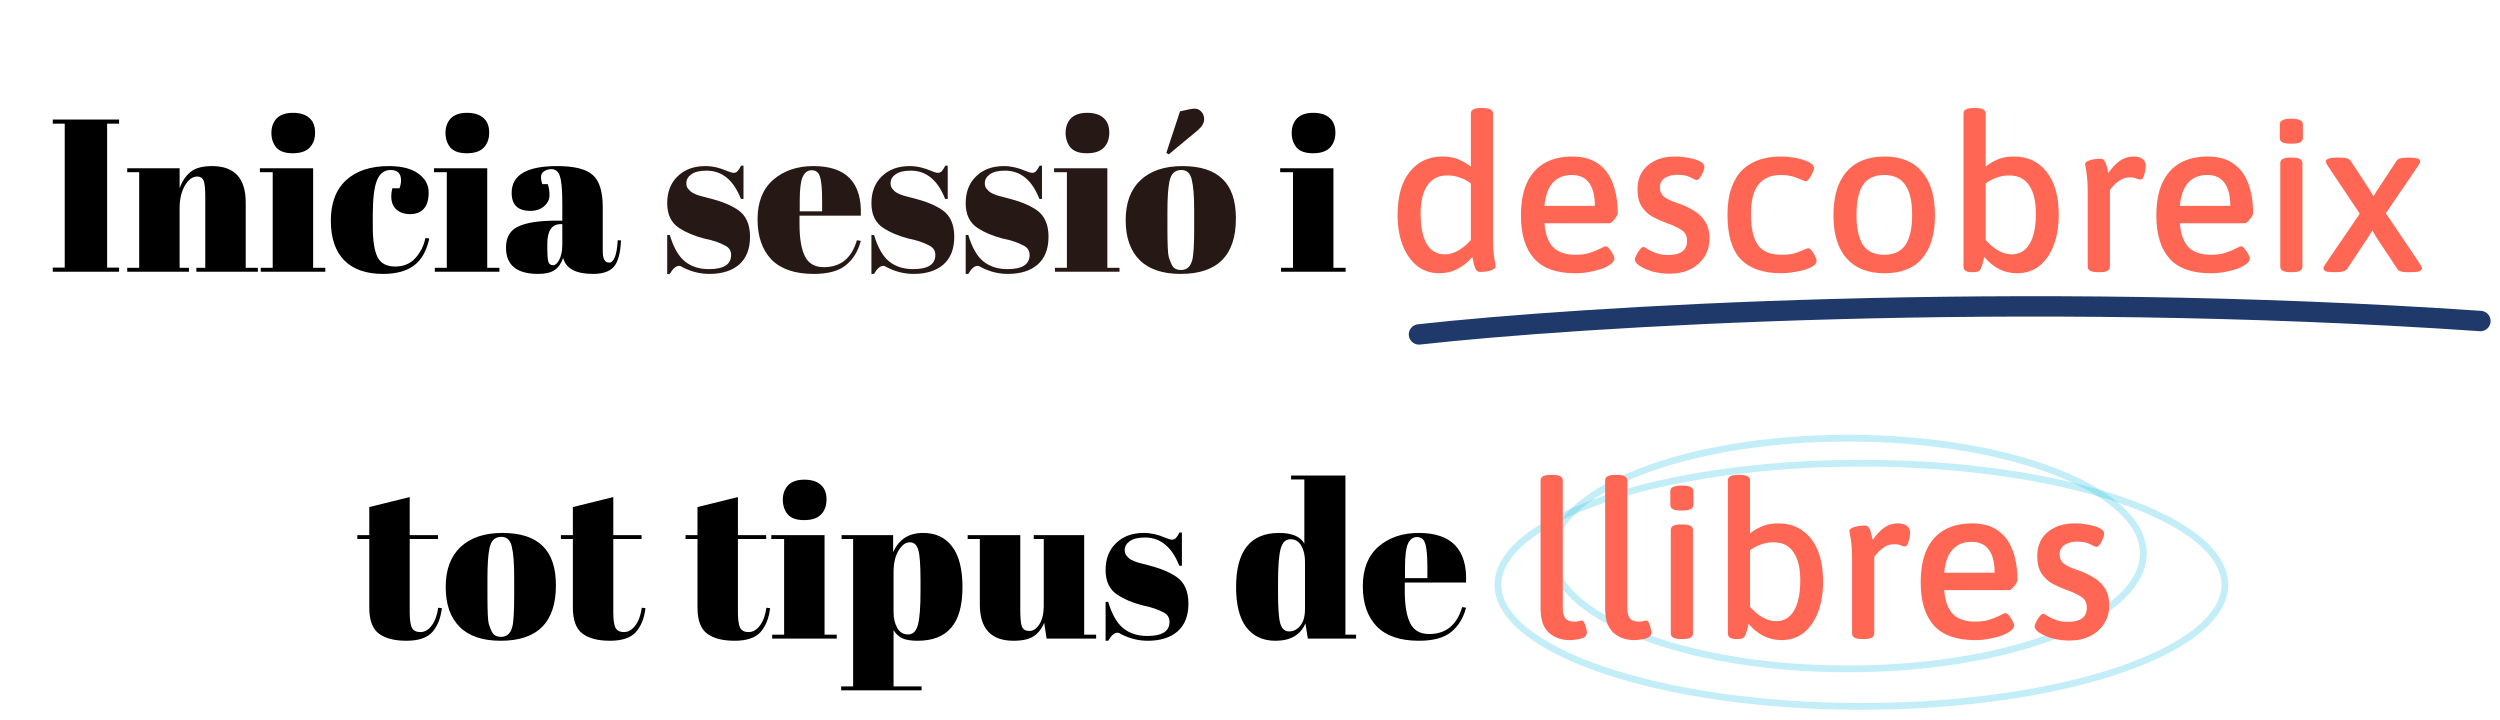 <svg width="184" height="53" viewBox="0 0 184 53" fill="none" xmlns="http://www.w3.org/2000/svg">
<path opacity="0.3" d="M163.75 43.04C163.75 44.203 163.059 45.349 161.721 46.426C160.386 47.502 158.439 48.481 156.011 49.309C151.157 50.963 144.436 51.99 137 51.99C129.564 51.99 122.843 50.963 117.989 49.309C115.561 48.481 113.614 47.502 112.279 46.426C110.941 45.349 110.25 44.203 110.25 43.04C110.25 41.877 110.941 40.731 112.279 39.654C113.614 38.578 115.561 37.599 117.989 36.771C122.843 35.117 129.564 34.09 137 34.09C144.436 34.09 151.157 35.117 156.011 36.771C158.439 37.599 160.386 38.578 161.721 39.654C163.059 40.731 163.75 41.877 163.75 43.04Z" stroke="#3AC4E5" stroke-width="0.5"/>
<path opacity="0.3" d="M157.75 40.74C157.75 41.855 157.182 42.943 156.1 43.96C155.017 44.977 153.437 45.904 151.464 46.688C147.519 48.255 142.052 49.23 136 49.23C129.948 49.23 124.481 48.255 120.536 46.688C118.563 45.904 116.983 44.977 115.9 43.96C114.818 42.943 114.25 41.855 114.25 40.74C114.25 39.625 114.818 38.537 115.9 37.52C116.983 36.503 118.563 35.576 120.536 34.792C124.481 33.225 129.948 32.25 136 32.25C142.052 32.25 147.519 33.225 151.464 34.792C153.437 35.576 155.017 36.503 156.1 37.52C157.182 38.537 157.75 39.625 157.75 40.74Z" stroke="#3AC4E5" stroke-width="0.5"/>
<path d="M3.884 8.8H8.764V9.104H7.884V19.696H8.764V20H3.884V19.696H4.764V9.104H3.884V8.8ZM9.364 12.384H13.22V13.856C13.39 13.365 13.652 12.971 14.004 12.672C14.356 12.373 14.889 12.224 15.604 12.224C17.257 12.224 18.084 13.115 18.084 14.896V19.712H18.98V20H14.452V19.712H15.108V14.512C15.108 13.872 15.065 13.461 14.98 13.28C14.895 13.088 14.74 12.992 14.516 12.992C14.175 12.992 13.87 13.216 13.604 13.664C13.348 14.112 13.22 14.656 13.22 15.296V19.712H13.908V20H9.364V19.712H10.244V12.672H9.364V12.384ZM21.543 11.28C20.978 11.28 20.573 11.136 20.327 10.848C20.093 10.56 19.975 10.203 19.975 9.776C19.975 9.349 20.103 8.997 20.359 8.72C20.626 8.443 21.026 8.304 21.559 8.304C22.093 8.304 22.498 8.432 22.775 8.688C23.053 8.933 23.191 9.291 23.191 9.76C23.191 10.219 23.058 10.587 22.791 10.864C22.525 11.141 22.109 11.28 21.543 11.28ZM19.127 12.384H23.047V19.712H23.943V20H19.191V19.712H20.071V12.672H19.127V12.384ZM28.749 12.512C28.28 12.512 27.944 12.768 27.741 13.28C27.539 13.792 27.437 14.64 27.437 15.824V16.656C27.437 17.712 27.555 18.469 27.789 18.928C28.024 19.387 28.456 19.616 29.085 19.616C29.715 19.616 30.216 19.403 30.589 18.976C30.963 18.549 31.203 18.064 31.309 17.52L31.597 17.552C31.395 18.469 31.021 19.131 30.477 19.536C29.923 19.952 29.16 20.16 28.189 20.16C26.952 20.16 26.003 19.829 25.341 19.168C24.68 18.496 24.349 17.52 24.349 16.24C24.349 14.949 24.723 13.957 25.469 13.264C26.227 12.571 27.277 12.224 28.621 12.224C29.571 12.224 30.296 12.411 30.797 12.784C31.299 13.147 31.549 13.605 31.549 14.16C31.549 14.715 31.427 15.12 31.181 15.376C30.947 15.632 30.616 15.76 30.189 15.76C29.773 15.76 29.437 15.648 29.181 15.424C28.925 15.2 28.797 14.869 28.797 14.432C28.797 14.24 28.824 14.048 28.877 13.856H29.405C29.48 13.643 29.517 13.451 29.517 13.28C29.517 12.768 29.261 12.512 28.749 12.512ZM34.356 11.28C33.79 11.28 33.385 11.136 33.14 10.848C32.905 10.56 32.788 10.203 32.788 9.776C32.788 9.349 32.916 8.997 33.172 8.72C33.438 8.443 33.838 8.304 34.372 8.304C34.905 8.304 35.31 8.432 35.588 8.688C35.865 8.933 36.004 9.291 36.004 9.76C36.004 10.219 35.87 10.587 35.604 10.864C35.337 11.141 34.921 11.28 34.356 11.28ZM31.94 12.384H35.86V19.712H36.756V20H32.004V19.712H32.884V12.672H31.94V12.384ZM40.922 16.24H41.386V15.008C41.386 13.995 41.327 13.317 41.21 12.976C41.103 12.624 40.89 12.448 40.57 12.448C40.378 12.448 40.202 12.501 40.042 12.608C39.892 12.704 39.818 12.843 39.818 13.024C39.818 13.195 39.85 13.371 39.914 13.552H40.314C40.399 13.776 40.442 14.048 40.442 14.368C40.442 14.677 40.309 14.949 40.042 15.184C39.775 15.408 39.439 15.52 39.034 15.52C38.117 15.52 37.658 15.077 37.658 14.192C37.658 12.88 38.773 12.224 41.002 12.224C42.271 12.224 43.146 12.443 43.626 12.88C44.117 13.307 44.362 14.096 44.362 15.248V18.496C44.362 19.051 44.517 19.328 44.826 19.328C45.188 19.328 45.402 18.779 45.466 17.68L45.706 17.696C45.663 18.635 45.487 19.28 45.178 19.632C44.868 19.984 44.362 20.16 43.658 20.16C42.378 20.16 41.642 19.765 41.45 18.976C41.311 19.381 41.103 19.68 40.826 19.872C40.548 20.064 40.143 20.16 39.61 20.16C38.031 20.16 37.242 19.515 37.242 18.224C37.242 17.467 37.541 16.949 38.138 16.672C38.746 16.384 39.674 16.24 40.922 16.24ZM40.282 18.208C40.282 18.763 40.309 19.12 40.362 19.28C40.426 19.44 40.538 19.52 40.698 19.52C40.868 19.52 41.023 19.387 41.162 19.12C41.311 18.843 41.386 18.464 41.386 17.984V16.496H41.274C40.612 16.496 40.282 16.981 40.282 17.952V18.208ZM96.637 11.28C96.072 11.28 95.666 11.136 95.421 10.848C95.186 10.56 95.069 10.203 95.069 9.776C95.069 9.349 95.197 8.997 95.453 8.72C95.72 8.443 96.12 8.304 96.653 8.304C97.186 8.304 97.592 8.432 97.869 8.688C98.146 8.933 98.285 9.291 98.285 9.76C98.285 10.219 98.152 10.587 97.885 10.864C97.618 11.141 97.202 11.28 96.637 11.28ZM94.221 12.384H98.141V19.712H99.037V20H94.285V19.712H95.165V12.672H94.221V12.384ZM27.179 44.712V39.672H26.299V39.384H27.179V37.32L30.155 36.584V39.384H32.235V39.672H30.155V45.064C30.155 45.565 30.203 45.933 30.299 46.168C30.405 46.403 30.619 46.52 30.939 46.52C31.259 46.52 31.536 46.36 31.771 46.04C32.016 45.72 32.176 45.283 32.251 44.728L32.523 44.76C32.437 45.496 32.203 46.083 31.819 46.52C31.435 46.947 30.8 47.16 29.915 47.16C29.029 47.16 28.352 46.984 27.883 46.632C27.413 46.28 27.179 45.64 27.179 44.712ZM37.844 43.848V42.488C37.844 41.453 37.785 40.701 37.668 40.232C37.561 39.752 37.305 39.512 36.9 39.512C36.665 39.512 36.473 39.581 36.324 39.72C36.185 39.848 36.084 40.067 36.02 40.376C35.924 40.856 35.876 41.587 35.876 42.568V43.816C35.876 44.979 35.908 45.677 35.972 45.912C36.046 46.147 36.121 46.339 36.196 46.488C36.313 46.744 36.542 46.872 36.884 46.872C37.3 46.872 37.572 46.632 37.7 46.152C37.796 45.811 37.844 45.043 37.844 43.848ZM36.852 47.16C35.518 47.16 34.51 46.819 33.828 46.136C33.145 45.453 32.804 44.477 32.804 43.208C32.804 41.928 33.166 40.947 33.892 40.264C34.628 39.571 35.657 39.224 36.98 39.224C38.302 39.224 39.289 39.544 39.94 40.184C40.59 40.813 40.916 41.779 40.916 43.08C40.916 45.8 39.561 47.16 36.852 47.16ZM42.163 44.712V39.672H41.283V39.384H42.163V37.32L45.139 36.584V39.384H47.219V39.672H45.139V45.064C45.139 45.565 45.187 45.933 45.283 46.168C45.39 46.403 45.603 46.52 45.923 46.52C46.243 46.52 46.52 46.36 46.755 46.04C47.001 45.72 47.16 45.283 47.235 44.728L47.507 44.76C47.422 45.496 47.187 46.083 46.803 46.52C46.419 46.947 45.785 47.16 44.899 47.16C44.014 47.16 43.337 46.984 42.867 46.632C42.398 46.28 42.163 45.64 42.163 44.712ZM51.335 44.712V39.672H50.455V39.384H51.335V37.32L54.311 36.584V39.384H56.391V39.672H54.311V45.064C54.311 45.565 54.359 45.933 54.455 46.168C54.562 46.403 54.775 46.52 55.095 46.52C55.415 46.52 55.692 46.36 55.927 46.04C56.172 45.72 56.332 45.283 56.407 44.728L56.679 44.76C56.594 45.496 56.359 46.083 55.975 46.52C55.591 46.947 54.956 47.16 54.071 47.16C53.186 47.16 52.508 46.984 52.039 46.632C51.57 46.28 51.335 45.64 51.335 44.712ZM59.184 38.28C58.618 38.28 58.213 38.136 57.968 37.848C57.733 37.56 57.616 37.203 57.616 36.776C57.616 36.349 57.744 35.997 58 35.72C58.267 35.443 58.666 35.304 59.2 35.304C59.733 35.304 60.139 35.432 60.416 35.688C60.693 35.933 60.832 36.291 60.832 36.76C60.832 37.219 60.699 37.587 60.432 37.864C60.165 38.141 59.749 38.28 59.184 38.28ZM56.768 39.384H60.688V46.712H61.584V47H56.832V46.712H57.712V39.672H56.768V39.384ZM67.75 42.696C67.75 41.597 67.697 40.861 67.59 40.488C67.483 40.104 67.275 39.912 66.966 39.912C66.657 39.912 66.379 40.115 66.134 40.52C65.889 40.915 65.766 41.448 65.766 42.12V45.048C65.766 45.507 65.857 45.896 66.038 46.216C66.219 46.536 66.486 46.696 66.838 46.696C67.19 46.696 67.43 46.461 67.558 45.992C67.686 45.523 67.75 44.701 67.75 43.528V42.696ZM65.734 39.384V40.648C66.15 39.699 66.886 39.224 67.942 39.224C68.859 39.224 69.569 39.555 70.07 40.216C70.582 40.877 70.838 41.88 70.838 43.224C70.838 44.568 70.561 45.56 70.006 46.2C69.462 46.84 68.641 47.16 67.542 47.16C67.03 47.16 66.646 47.096 66.39 46.968C66.134 46.84 65.926 46.643 65.766 46.376V50.52H67.83V50.808H61.91V50.52H62.79V39.672H61.942V39.384H65.734ZM80.676 47H77.028L76.852 45.832C76.682 46.259 76.426 46.589 76.084 46.824C75.754 47.048 75.258 47.16 74.596 47.16C72.943 47.16 72.116 46.269 72.116 44.488V39.672H71.22V39.384H75.092V44.872C75.092 45.512 75.135 45.933 75.22 46.136C75.316 46.339 75.498 46.44 75.764 46.44C76.042 46.44 76.287 46.275 76.5 45.944C76.714 45.613 76.82 45.155 76.82 44.568V39.672H76.084V39.384H79.796V46.712H80.676V47ZM81.372 47.16V44.296H81.564C81.841 45.224 82.214 45.875 82.684 46.248C83.153 46.621 83.74 46.808 84.444 46.808C85.532 46.808 86.076 46.461 86.076 45.768C86.076 45.469 85.942 45.245 85.676 45.096C85.26 44.861 84.726 44.68 84.076 44.552C83.35 44.36 82.742 44.104 82.252 43.784C81.665 43.4 81.372 42.792 81.372 41.96C81.372 41.128 81.628 40.467 82.14 39.976C82.652 39.475 83.334 39.224 84.188 39.224C84.71 39.224 85.249 39.347 85.804 39.592C86.006 39.677 86.161 39.72 86.268 39.72C86.374 39.72 86.465 39.683 86.54 39.608C86.614 39.533 86.705 39.395 86.812 39.192H86.988V41.64H86.796C86.252 40.253 85.409 39.56 84.268 39.56C83.766 39.56 83.393 39.651 83.148 39.832C82.902 40.003 82.78 40.221 82.78 40.488C82.78 40.648 82.817 40.776 82.892 40.872C82.966 40.957 83.025 41.021 83.068 41.064C83.11 41.107 83.18 41.155 83.276 41.208C83.372 41.251 83.452 41.288 83.516 41.32C83.58 41.341 83.676 41.373 83.804 41.416C83.942 41.459 84.044 41.485 84.108 41.496C84.833 41.677 85.356 41.837 85.676 41.976C85.996 42.104 86.3 42.264 86.588 42.456C87.174 42.861 87.468 43.517 87.468 44.424C87.468 45.32 87.201 46.003 86.668 46.472C86.134 46.931 85.404 47.16 84.476 47.16C83.814 47.16 83.174 47.005 82.556 46.696C82.428 46.611 82.326 46.568 82.252 46.568C82.017 46.568 81.788 46.765 81.564 47.16H81.372ZM94.064 43.688C94.064 44.808 94.123 45.555 94.24 45.928C94.358 46.291 94.571 46.472 94.88 46.472C95.2 46.472 95.472 46.333 95.696 46.056C95.931 45.779 96.048 45.368 96.048 44.824V41.336C96.048 40.877 95.958 40.488 95.776 40.168C95.595 39.848 95.328 39.688 94.976 39.688C94.624 39.688 94.384 39.923 94.256 40.392C94.128 40.861 94.064 41.683 94.064 42.856V43.688ZM96.256 47L96.08 45.88C95.718 46.733 94.982 47.16 93.872 47.16C92.955 47.16 92.24 46.829 91.728 46.168C91.227 45.507 90.976 44.52 90.976 43.208C90.976 40.552 92.032 39.224 94.144 39.224C95.083 39.224 95.702 39.485 96 40.008V35.288H95.024V35H99.024V46.712H99.808V47H96.256ZM104.431 47.16C103.055 47.16 102.02 46.808 101.327 46.104C100.644 45.389 100.303 44.403 100.303 43.144C100.303 41.875 100.687 40.904 101.455 40.232C102.233 39.56 103.22 39.224 104.415 39.224C106.836 39.224 107.999 40.44 107.903 42.872H103.391V43.496C103.391 44.541 103.524 45.331 103.791 45.864C104.057 46.397 104.521 46.664 105.183 46.664C106.42 46.664 107.231 46.003 107.615 44.68L107.903 44.728C107.7 45.496 107.332 46.093 106.799 46.52C106.276 46.947 105.487 47.16 104.431 47.16ZM103.407 42.552H105.055V41.768C105.055 40.904 105.001 40.317 104.895 40.008C104.799 39.688 104.596 39.528 104.286 39.528C103.988 39.528 103.764 39.699 103.615 40.04C103.476 40.371 103.407 40.947 103.407 41.768V42.552Z" fill="black"/>
<path d="M49.106 20.16V17.296H49.298C49.575 18.224 49.949 18.875 50.418 19.248C50.888 19.621 51.474 19.808 52.178 19.808C53.266 19.808 53.81 19.461 53.81 18.768C53.81 18.469 53.677 18.245 53.41 18.096C52.994 17.861 52.461 17.68 51.81 17.552C51.085 17.36 50.477 17.104 49.986 16.784C49.4 16.4 49.106 15.792 49.106 14.96C49.106 14.128 49.362 13.467 49.874 12.976C50.386 12.475 51.069 12.224 51.922 12.224C52.445 12.224 52.983 12.347 53.538 12.592C53.741 12.677 53.895 12.72 54.002 12.72C54.109 12.72 54.2 12.683 54.274 12.608C54.349 12.533 54.44 12.395 54.546 12.192H54.722V14.64H54.53C53.986 13.253 53.144 12.56 52.002 12.56C51.501 12.56 51.127 12.651 50.882 12.832C50.637 13.003 50.514 13.221 50.514 13.488C50.514 13.648 50.551 13.776 50.626 13.872C50.701 13.957 50.76 14.021 50.802 14.064C50.845 14.107 50.914 14.155 51.01 14.208C51.106 14.251 51.186 14.288 51.25 14.32C51.314 14.341 51.41 14.373 51.538 14.416C51.677 14.459 51.778 14.485 51.842 14.496C52.568 14.677 53.09 14.837 53.41 14.976C53.73 15.104 54.034 15.264 54.322 15.456C54.909 15.861 55.202 16.517 55.202 17.424C55.202 18.32 54.935 19.003 54.402 19.472C53.869 19.931 53.138 20.16 52.21 20.16C51.549 20.16 50.909 20.005 50.29 19.696C50.162 19.611 50.061 19.568 49.986 19.568C49.752 19.568 49.522 19.765 49.298 20.16H49.106ZM59.884 20.16C58.508 20.16 57.473 19.808 56.78 19.104C56.097 18.389 55.756 17.403 55.756 16.144C55.756 14.875 56.14 13.904 56.908 13.232C57.686 12.56 58.673 12.224 59.868 12.224C62.289 12.224 63.452 13.44 63.356 15.872H58.844V16.496C58.844 17.541 58.977 18.331 59.244 18.864C59.51 19.397 59.974 19.664 60.636 19.664C61.873 19.664 62.684 19.003 63.068 17.68L63.356 17.728C63.153 18.496 62.785 19.093 62.252 19.52C61.729 19.947 60.94 20.16 59.884 20.16ZM58.86 15.552H60.508V14.768C60.508 13.904 60.454 13.317 60.348 13.008C60.252 12.688 60.049 12.528 59.74 12.528C59.441 12.528 59.217 12.699 59.068 13.04C58.929 13.371 58.86 13.947 58.86 14.768V15.552ZM64.137 20.16V17.296H64.329C64.607 18.224 64.98 18.875 65.449 19.248C65.919 19.621 66.505 19.808 67.209 19.808C68.297 19.808 68.841 19.461 68.841 18.768C68.841 18.469 68.708 18.245 68.441 18.096C68.025 17.861 67.492 17.68 66.841 17.552C66.116 17.36 65.508 17.104 65.017 16.784C64.431 16.4 64.137 15.792 64.137 14.96C64.137 14.128 64.393 13.467 64.905 12.976C65.417 12.475 66.1 12.224 66.953 12.224C67.476 12.224 68.015 12.347 68.569 12.592C68.772 12.677 68.927 12.72 69.033 12.72C69.14 12.72 69.231 12.683 69.305 12.608C69.38 12.533 69.471 12.395 69.577 12.192H69.753V14.64H69.561C69.017 13.253 68.175 12.56 67.033 12.56C66.532 12.56 66.159 12.651 65.913 12.832C65.668 13.003 65.545 13.221 65.545 13.488C65.545 13.648 65.583 13.776 65.657 13.872C65.732 13.957 65.791 14.021 65.833 14.064C65.876 14.107 65.945 14.155 66.041 14.208C66.137 14.251 66.217 14.288 66.281 14.32C66.345 14.341 66.441 14.373 66.569 14.416C66.708 14.459 66.809 14.485 66.873 14.496C67.599 14.677 68.121 14.837 68.441 14.976C68.761 15.104 69.065 15.264 69.353 15.456C69.94 15.861 70.233 16.517 70.233 17.424C70.233 18.32 69.967 19.003 69.433 19.472C68.9 19.931 68.169 20.16 67.241 20.16C66.58 20.16 65.94 20.005 65.321 19.696C65.193 19.611 65.092 19.568 65.017 19.568C64.783 19.568 64.553 19.765 64.329 20.16H64.137ZM71.075 20.16V17.296H71.267C71.544 18.224 71.918 18.875 72.387 19.248C72.856 19.621 73.443 19.808 74.147 19.808C75.235 19.808 75.779 19.461 75.779 18.768C75.779 18.469 75.645 18.245 75.379 18.096C74.963 17.861 74.43 17.68 73.779 17.552C73.053 17.36 72.445 17.104 71.955 16.784C71.368 16.4 71.075 15.792 71.075 14.96C71.075 14.128 71.331 13.467 71.843 12.976C72.355 12.475 73.037 12.224 73.891 12.224C74.413 12.224 74.952 12.347 75.507 12.592C75.71 12.677 75.864 12.72 75.971 12.72C76.078 12.72 76.168 12.683 76.243 12.608C76.317 12.533 76.408 12.395 76.515 12.192H76.691V14.64H76.499C75.955 13.253 75.112 12.56 73.971 12.56C73.469 12.56 73.096 12.651 72.851 12.832C72.606 13.003 72.483 13.221 72.483 13.488C72.483 13.648 72.52 13.776 72.595 13.872C72.669 13.957 72.728 14.021 72.771 14.064C72.814 14.107 72.883 14.155 72.979 14.208C73.075 14.251 73.155 14.288 73.219 14.32C73.283 14.341 73.379 14.373 73.507 14.416C73.645 14.459 73.747 14.485 73.811 14.496C74.536 14.677 75.059 14.837 75.379 14.976C75.699 15.104 76.003 15.264 76.291 15.456C76.877 15.861 77.171 16.517 77.171 17.424C77.171 18.32 76.904 19.003 76.371 19.472C75.838 19.931 75.107 20.16 74.179 20.16C73.517 20.16 72.877 20.005 72.259 19.696C72.131 19.611 72.029 19.568 71.955 19.568C71.72 19.568 71.491 19.765 71.267 20.16H71.075ZM79.996 11.28C79.431 11.28 79.026 11.136 78.78 10.848C78.546 10.56 78.428 10.203 78.428 9.776C78.428 9.349 78.556 8.997 78.812 8.72C79.079 8.443 79.479 8.304 80.012 8.304C80.546 8.304 80.951 8.432 81.228 8.688C81.506 8.933 81.644 9.291 81.644 9.76C81.644 10.219 81.511 10.587 81.244 10.864C80.978 11.141 80.562 11.28 79.996 11.28ZM77.58 12.384H81.5V19.712H82.396V20H77.644V19.712H78.524V12.672H77.58V12.384ZM87.891 16.848V15.488C87.891 14.453 87.832 13.701 87.715 13.232C87.608 12.752 87.352 12.512 86.947 12.512C86.712 12.512 86.52 12.581 86.371 12.72C86.232 12.848 86.13 13.067 86.067 13.376C85.971 13.856 85.922 14.587 85.922 15.568V16.816C85.922 17.979 85.954 18.677 86.019 18.912C86.093 19.147 86.168 19.339 86.243 19.488C86.36 19.744 86.589 19.872 86.93 19.872C87.347 19.872 87.618 19.632 87.746 19.152C87.843 18.811 87.891 18.043 87.891 16.848ZM86.898 20.16C85.565 20.16 84.557 19.819 83.874 19.136C83.192 18.453 82.85 17.477 82.85 16.208C82.85 14.928 83.213 13.947 83.939 13.264C84.674 12.571 85.704 12.224 87.026 12.224C88.349 12.224 89.336 12.544 89.987 13.184C90.637 13.813 90.963 14.779 90.963 16.08C90.963 18.8 89.608 20.16 86.898 20.16ZM85.843 11.248L86.85 8.192L87.603 8.032C87.933 7.957 88.184 8 88.355 8.16C88.536 8.309 88.626 8.517 88.626 8.784C88.626 9.04 88.472 9.307 88.162 9.584L86.019 11.36L85.843 11.248Z" fill="#261815"/>
<path d="M105.934 20.112C105.315 20.112 104.777 19.936 104.318 19.584C103.859 19.221 103.502 18.72 103.246 18.08C102.99 17.429 102.862 16.677 102.862 15.824C102.862 14.448 103.161 13.387 103.758 12.64C104.366 11.893 105.161 11.52 106.142 11.52C106.611 11.52 107.011 11.589 107.342 11.728C107.673 11.867 107.977 12.043 108.254 12.256V8.352C108.254 8.085 108.494 7.952 108.974 7.952H109.15C109.641 7.952 109.886 8.085 109.886 8.352V17.504C109.886 17.973 109.902 18.352 109.934 18.64C109.966 18.928 109.998 19.147 110.03 19.296C110.062 19.445 110.078 19.547 110.078 19.6C110.078 19.685 110.03 19.755 109.934 19.808C109.849 19.861 109.742 19.904 109.614 19.936C109.486 19.968 109.358 19.989 109.23 20C109.102 20.011 109.006 20.016 108.942 20.016C108.803 20.016 108.697 19.957 108.622 19.84C108.558 19.712 108.505 19.563 108.462 19.392C108.43 19.211 108.398 19.051 108.366 18.912C108.035 19.296 107.662 19.595 107.246 19.808C106.841 20.011 106.403 20.112 105.934 20.112ZM106.334 18.72C106.675 18.72 107.011 18.624 107.342 18.432C107.673 18.24 107.977 17.984 108.254 17.664V13.504C108.009 13.312 107.742 13.168 107.454 13.072C107.166 12.965 106.857 12.912 106.526 12.912C105.875 12.912 105.385 13.157 105.054 13.648C104.723 14.128 104.558 14.821 104.558 15.728C104.558 16.688 104.707 17.429 105.006 17.952C105.315 18.464 105.758 18.72 106.334 18.72ZM115.941 20.112C114.576 20.112 113.568 19.755 112.917 19.04C112.266 18.315 111.941 17.259 111.941 15.872C111.941 14.891 112.09 14.08 112.389 13.44C112.688 12.8 113.12 12.32 113.685 12C114.25 11.68 114.928 11.52 115.717 11.52C116.485 11.52 117.114 11.691 117.605 12.032C118.096 12.373 118.458 12.853 118.693 13.472C118.938 14.091 119.061 14.832 119.061 15.696C119.061 15.76 119.024 15.851 118.949 15.968C118.874 16.085 118.789 16.192 118.693 16.288C118.597 16.384 118.517 16.432 118.453 16.432H113.669C113.733 17.243 113.952 17.835 114.325 18.208C114.698 18.571 115.242 18.752 115.957 18.752C116.394 18.752 116.762 18.699 117.061 18.592C117.37 18.485 117.616 18.384 117.797 18.288C117.989 18.181 118.117 18.128 118.181 18.128C118.266 18.128 118.357 18.192 118.453 18.32C118.549 18.437 118.634 18.571 118.709 18.72C118.784 18.859 118.821 18.965 118.821 19.04C118.821 19.168 118.736 19.296 118.565 19.424C118.405 19.552 118.186 19.669 117.909 19.776C117.632 19.872 117.322 19.952 116.981 20.016C116.64 20.08 116.293 20.112 115.941 20.112ZM113.669 15.152H117.381C117.381 14.416 117.242 13.856 116.965 13.472C116.688 13.077 116.261 12.88 115.685 12.88C115.098 12.88 114.634 13.067 114.293 13.44C113.952 13.803 113.744 14.373 113.669 15.152ZM122.902 20.144C122.443 20.144 122.017 20.091 121.622 19.984C121.238 19.867 120.923 19.728 120.678 19.568C120.443 19.408 120.326 19.253 120.326 19.104C120.326 19.019 120.363 18.907 120.438 18.768C120.513 18.619 120.598 18.485 120.694 18.368C120.79 18.24 120.881 18.176 120.966 18.176C121.019 18.176 121.121 18.229 121.27 18.336C121.419 18.432 121.622 18.528 121.878 18.624C122.134 18.72 122.433 18.768 122.774 18.768C123.702 18.768 124.166 18.421 124.166 17.728C124.166 17.355 124.022 17.083 123.734 16.912C123.457 16.731 123.099 16.565 122.662 16.416C122.321 16.288 121.985 16.139 121.654 15.968C121.323 15.787 121.051 15.536 120.838 15.216C120.625 14.896 120.518 14.464 120.518 13.92C120.518 13.44 120.63 13.019 120.854 12.656C121.089 12.293 121.409 12.016 121.814 11.824C122.23 11.621 122.705 11.52 123.238 11.52C123.59 11.52 123.931 11.552 124.262 11.616C124.603 11.669 124.886 11.755 125.11 11.872C125.334 11.989 125.446 12.123 125.446 12.272C125.446 12.368 125.414 12.496 125.35 12.656C125.286 12.805 125.211 12.944 125.126 13.072C125.041 13.189 124.955 13.248 124.87 13.248C124.817 13.248 124.667 13.184 124.422 13.056C124.187 12.928 123.857 12.864 123.43 12.864C123.078 12.864 122.779 12.944 122.534 13.104C122.289 13.264 122.166 13.493 122.166 13.792C122.166 14.08 122.262 14.304 122.454 14.464C122.646 14.624 122.977 14.784 123.446 14.944C123.873 15.083 124.262 15.259 124.614 15.472C124.977 15.675 125.265 15.941 125.478 16.272C125.702 16.603 125.814 17.035 125.814 17.568C125.814 18.069 125.691 18.512 125.446 18.896C125.201 19.28 124.859 19.584 124.422 19.808C123.985 20.032 123.478 20.144 122.902 20.144ZM131.111 20.112C129.799 20.112 128.807 19.776 128.135 19.104C127.474 18.421 127.143 17.323 127.143 15.808C127.143 15.008 127.245 14.336 127.447 13.792C127.65 13.237 127.927 12.795 128.279 12.464C128.642 12.133 129.058 11.893 129.527 11.744C129.997 11.595 130.498 11.52 131.031 11.52C131.437 11.52 131.826 11.557 132.199 11.632C132.583 11.707 132.898 11.808 133.143 11.936C133.389 12.064 133.511 12.208 133.511 12.368C133.511 12.453 133.474 12.576 133.399 12.736C133.325 12.896 133.239 13.04 133.143 13.168C133.058 13.285 132.973 13.344 132.887 13.344C132.877 13.344 132.855 13.339 132.823 13.328C132.791 13.307 132.743 13.285 132.679 13.264C132.541 13.2 132.333 13.12 132.055 13.024C131.789 12.928 131.453 12.88 131.047 12.88C130.365 12.88 129.831 13.104 129.447 13.552C129.063 14 128.871 14.736 128.871 15.76C128.871 16.795 129.042 17.552 129.383 18.032C129.725 18.512 130.306 18.752 131.127 18.752C131.554 18.752 131.911 18.704 132.199 18.608C132.498 18.501 132.722 18.411 132.871 18.336C132.925 18.315 132.967 18.299 132.999 18.288C133.031 18.277 133.058 18.272 133.079 18.272C133.165 18.272 133.255 18.336 133.351 18.464C133.447 18.581 133.527 18.715 133.591 18.864C133.666 19.003 133.703 19.115 133.703 19.2C133.703 19.339 133.623 19.461 133.463 19.568C133.303 19.675 133.095 19.771 132.839 19.856C132.583 19.931 132.301 19.989 131.991 20.032C131.693 20.085 131.399 20.112 131.111 20.112ZM138.701 20.112C137.485 20.112 136.552 19.744 135.901 19.008C135.261 18.272 134.941 17.216 134.941 15.84C134.941 14.453 135.261 13.387 135.901 12.64C136.552 11.893 137.485 11.52 138.701 11.52C139.906 11.52 140.824 11.893 141.453 12.64C142.093 13.376 142.413 14.443 142.413 15.84C142.413 17.227 142.098 18.288 141.469 19.024C140.85 19.749 139.928 20.112 138.701 20.112ZM138.669 18.752C139.384 18.752 139.906 18.512 140.237 18.032C140.568 17.541 140.733 16.805 140.733 15.824C140.733 14.832 140.568 14.096 140.237 13.616C139.906 13.125 139.384 12.88 138.669 12.88C137.965 12.88 137.448 13.12 137.117 13.6C136.797 14.08 136.637 14.821 136.637 15.824C136.637 16.805 136.797 17.541 137.117 18.032C137.448 18.512 137.965 18.752 138.669 18.752ZM148.45 20.112C147.992 20.112 147.554 20.011 147.138 19.808C146.733 19.595 146.365 19.296 146.034 18.912C145.97 19.264 145.885 19.552 145.778 19.776C145.736 19.883 145.672 19.952 145.586 19.984C145.501 20.016 145.378 20.032 145.218 20.032H145.122C144.717 20.032 144.514 19.899 144.514 19.632V8.352C144.514 8.085 144.754 7.952 145.234 7.952H145.41C145.901 7.952 146.146 8.085 146.146 8.352V12.256C146.413 12.043 146.712 11.867 147.042 11.728C147.384 11.589 147.784 11.52 148.242 11.52C149.234 11.52 150.029 11.893 150.626 12.64C151.224 13.387 151.522 14.443 151.522 15.808C151.522 16.672 151.394 17.429 151.138 18.08C150.893 18.72 150.541 19.221 150.082 19.584C149.624 19.936 149.08 20.112 148.45 20.112ZM148.066 18.72C148.632 18.72 149.069 18.464 149.378 17.952C149.688 17.429 149.842 16.688 149.842 15.728C149.842 14.821 149.677 14.128 149.346 13.648C149.026 13.157 148.536 12.912 147.874 12.912C147.565 12.912 147.261 12.965 146.962 13.072C146.664 13.168 146.392 13.312 146.146 13.504V17.664C146.424 17.984 146.728 18.24 147.058 18.432C147.389 18.624 147.725 18.72 148.066 18.72ZM154.392 20.032C153.901 20.032 153.656 19.899 153.656 19.632V14.176C153.656 13.707 153.64 13.328 153.608 13.04C153.576 12.752 153.544 12.533 153.512 12.384C153.48 12.235 153.464 12.139 153.464 12.096C153.464 12.011 153.506 11.941 153.592 11.888C153.688 11.835 153.8 11.792 153.928 11.76C154.056 11.728 154.184 11.707 154.312 11.696C154.44 11.685 154.536 11.68 154.6 11.68C154.738 11.68 154.84 11.739 154.904 11.856C154.978 11.973 155.032 12.117 155.064 12.288C155.106 12.448 155.144 12.597 155.176 12.736C155.421 12.373 155.693 12.08 155.992 11.856C156.301 11.632 156.637 11.52 157 11.52C157.33 11.52 157.565 11.584 157.704 11.712C157.853 11.829 157.928 12 157.928 12.224C157.928 12.32 157.912 12.448 157.88 12.608C157.848 12.768 157.805 12.912 157.752 13.04C157.698 13.157 157.634 13.216 157.56 13.216C157.453 13.216 157.346 13.189 157.24 13.136C157.133 13.083 156.957 13.056 156.712 13.056C156.456 13.056 156.221 13.131 156.008 13.28C155.805 13.419 155.64 13.563 155.512 13.712C155.384 13.861 155.309 13.952 155.288 13.984V19.632C155.288 19.899 155.048 20.032 154.568 20.032H154.392ZM162.707 20.112C161.341 20.112 160.333 19.755 159.683 19.04C159.032 18.315 158.707 17.259 158.707 15.872C158.707 14.891 158.856 14.08 159.155 13.44C159.453 12.8 159.885 12.32 160.451 12C161.016 11.68 161.693 11.52 162.483 11.52C163.251 11.52 163.88 11.691 164.371 12.032C164.861 12.373 165.224 12.853 165.459 13.472C165.704 14.091 165.827 14.832 165.827 15.696C165.827 15.76 165.789 15.851 165.715 15.968C165.64 16.085 165.555 16.192 165.459 16.288C165.363 16.384 165.283 16.432 165.219 16.432H160.435C160.499 17.243 160.717 17.835 161.091 18.208C161.464 18.571 162.008 18.752 162.723 18.752C163.16 18.752 163.528 18.699 163.827 18.592C164.136 18.485 164.381 18.384 164.563 18.288C164.755 18.181 164.883 18.128 164.947 18.128C165.032 18.128 165.123 18.192 165.219 18.32C165.315 18.437 165.4 18.571 165.475 18.72C165.549 18.859 165.587 18.965 165.587 19.04C165.587 19.168 165.501 19.296 165.331 19.424C165.171 19.552 164.952 19.669 164.675 19.776C164.397 19.872 164.088 19.952 163.747 20.016C163.405 20.08 163.059 20.112 162.707 20.112ZM160.435 15.152H164.147C164.147 14.416 164.008 13.856 163.731 13.472C163.453 13.077 163.027 12.88 162.451 12.88C161.864 12.88 161.4 13.067 161.059 13.44C160.717 13.803 160.509 14.373 160.435 15.152ZM168.564 20.032C168.073 20.032 167.828 19.899 167.828 19.632V12C167.828 11.733 168.073 11.6 168.564 11.6H168.724C169.214 11.6 169.46 11.733 169.46 12V19.632C169.46 19.899 169.214 20.032 168.724 20.032H168.564ZM168.644 10.576C168.345 10.576 168.126 10.544 167.988 10.48C167.86 10.405 167.796 10.304 167.796 10.176V9.136C167.796 9.008 167.86 8.912 167.988 8.848C168.126 8.773 168.345 8.736 168.644 8.736C168.942 8.736 169.156 8.773 169.284 8.848C169.422 8.912 169.492 9.008 169.492 9.136V10.176C169.492 10.304 169.422 10.405 169.284 10.48C169.156 10.544 168.942 10.576 168.644 10.576ZM171.774 20.032C171.507 20.032 171.31 20.011 171.182 19.968C171.065 19.915 171.006 19.845 171.006 19.76C171.006 19.675 171.054 19.568 171.15 19.44L173.678 15.728L171.326 12.208C171.23 12.069 171.182 11.957 171.182 11.872C171.182 11.787 171.246 11.723 171.374 11.68C171.502 11.627 171.71 11.6 171.998 11.6H172.238C172.43 11.6 172.59 11.616 172.718 11.648C172.846 11.68 172.947 11.749 173.022 11.856L174.382 13.936C174.457 14.053 174.515 14.155 174.558 14.24C174.611 14.325 174.654 14.395 174.686 14.448C174.729 14.395 174.771 14.325 174.814 14.24C174.857 14.155 174.921 14.053 175.006 13.936L176.382 11.84C176.446 11.744 176.547 11.68 176.686 11.648C176.835 11.616 177.001 11.6 177.182 11.6H177.358C177.87 11.6 178.126 11.691 178.126 11.872C178.126 11.957 178.078 12.064 177.982 12.192L175.598 15.696L178.11 19.424C178.206 19.563 178.254 19.675 178.254 19.76C178.254 19.845 178.19 19.915 178.062 19.968C177.945 20.011 177.737 20.032 177.438 20.032H177.198C177.006 20.032 176.846 20.016 176.718 19.984C176.59 19.952 176.494 19.883 176.43 19.776L174.894 17.456C174.819 17.339 174.761 17.243 174.718 17.168C174.675 17.083 174.638 17.013 174.606 16.96C174.574 17.013 174.531 17.083 174.478 17.168C174.435 17.243 174.377 17.339 174.302 17.456L172.75 19.792C172.675 19.888 172.569 19.952 172.43 19.984C172.291 20.016 172.131 20.032 171.95 20.032H171.774ZM115.516 47.112C115.271 47.112 115.02 47.075 114.764 47C114.519 46.925 114.29 46.803 114.076 46.632C113.863 46.461 113.692 46.227 113.564 45.928C113.447 45.619 113.388 45.24 113.388 44.792V35.352C113.388 35.085 113.628 34.952 114.108 34.952H114.284C114.775 34.952 115.02 35.085 115.02 35.352V44.712C115.02 45.117 115.095 45.395 115.244 45.544C115.394 45.683 115.58 45.752 115.804 45.752C115.986 45.752 116.114 45.741 116.188 45.72C116.274 45.688 116.348 45.672 116.412 45.672C116.498 45.672 116.567 45.736 116.62 45.864C116.674 45.992 116.716 46.125 116.748 46.264C116.78 46.403 116.796 46.493 116.796 46.536C116.796 46.707 116.722 46.835 116.572 46.92C116.423 46.995 116.247 47.043 116.044 47.064C115.852 47.096 115.676 47.112 115.516 47.112ZM120.266 47.112C120.021 47.112 119.77 47.075 119.514 47C119.269 46.925 119.04 46.803 118.826 46.632C118.613 46.461 118.442 46.227 118.314 45.928C118.197 45.619 118.138 45.24 118.138 44.792V35.352C118.138 35.085 118.378 34.952 118.858 34.952H119.034C119.525 34.952 119.77 35.085 119.77 35.352V44.712C119.77 45.117 119.845 45.395 119.994 45.544C120.144 45.683 120.33 45.752 120.554 45.752C120.736 45.752 120.864 45.741 120.938 45.72C121.024 45.688 121.098 45.672 121.162 45.672C121.248 45.672 121.317 45.736 121.37 45.864C121.424 45.992 121.466 46.125 121.498 46.264C121.53 46.403 121.546 46.493 121.546 46.536C121.546 46.707 121.472 46.835 121.322 46.92C121.173 46.995 120.997 47.043 120.794 47.064C120.602 47.096 120.426 47.112 120.266 47.112ZM123.704 47.032C123.214 47.032 122.968 46.899 122.968 46.632V39C122.968 38.733 123.214 38.6 123.704 38.6H123.864C124.355 38.6 124.6 38.733 124.6 39V46.632C124.6 46.899 124.355 47.032 123.864 47.032H123.704ZM123.784 37.576C123.486 37.576 123.267 37.544 123.128 37.48C123 37.405 122.936 37.304 122.936 37.176V36.136C122.936 36.008 123 35.912 123.128 35.848C123.267 35.773 123.486 35.736 123.784 35.736C124.083 35.736 124.296 35.773 124.424 35.848C124.563 35.912 124.632 36.008 124.632 36.136V37.176C124.632 37.304 124.563 37.405 124.424 37.48C124.296 37.544 124.083 37.576 123.784 37.576ZM131.107 47.112C130.648 47.112 130.211 47.011 129.795 46.808C129.389 46.595 129.021 46.296 128.691 45.912C128.627 46.264 128.541 46.552 128.435 46.776C128.392 46.883 128.328 46.952 128.243 46.984C128.157 47.016 128.035 47.032 127.875 47.032H127.779C127.373 47.032 127.171 46.899 127.171 46.632V35.352C127.171 35.085 127.411 34.952 127.891 34.952H128.067C128.557 34.952 128.803 35.085 128.803 35.352V39.256C129.069 39.043 129.368 38.867 129.699 38.728C130.04 38.589 130.44 38.52 130.899 38.52C131.891 38.52 132.685 38.893 133.283 39.64C133.88 40.387 134.179 41.443 134.179 42.808C134.179 43.672 134.051 44.429 133.795 45.08C133.549 45.72 133.197 46.221 132.739 46.584C132.28 46.936 131.736 47.112 131.107 47.112ZM130.723 45.72C131.288 45.72 131.725 45.464 132.035 44.952C132.344 44.429 132.499 43.688 132.499 42.728C132.499 41.821 132.333 41.128 132.003 40.648C131.683 40.157 131.192 39.912 130.531 39.912C130.221 39.912 129.917 39.965 129.619 40.072C129.32 40.168 129.048 40.312 128.803 40.504V44.664C129.08 44.984 129.384 45.24 129.715 45.432C130.045 45.624 130.381 45.72 130.723 45.72ZM137.048 47.032C136.557 47.032 136.312 46.899 136.312 46.632V41.176C136.312 40.707 136.296 40.328 136.264 40.04C136.232 39.752 136.2 39.533 136.168 39.384C136.136 39.235 136.12 39.139 136.12 39.096C136.12 39.011 136.163 38.941 136.248 38.888C136.344 38.835 136.456 38.792 136.584 38.76C136.712 38.728 136.84 38.707 136.968 38.696C137.096 38.685 137.192 38.68 137.256 38.68C137.395 38.68 137.496 38.739 137.56 38.856C137.635 38.973 137.688 39.117 137.72 39.288C137.763 39.448 137.8 39.597 137.832 39.736C138.077 39.373 138.349 39.08 138.648 38.856C138.957 38.632 139.293 38.52 139.656 38.52C139.987 38.52 140.221 38.584 140.36 38.712C140.509 38.829 140.584 39 140.584 39.224C140.584 39.32 140.568 39.448 140.536 39.608C140.504 39.768 140.461 39.912 140.408 40.04C140.355 40.157 140.291 40.216 140.216 40.216C140.109 40.216 140.003 40.189 139.896 40.136C139.789 40.083 139.613 40.056 139.368 40.056C139.112 40.056 138.877 40.131 138.664 40.28C138.461 40.419 138.296 40.563 138.168 40.712C138.04 40.861 137.965 40.952 137.944 40.984V46.632C137.944 46.899 137.704 47.032 137.224 47.032H137.048ZM145.363 47.112C143.998 47.112 142.99 46.755 142.339 46.04C141.688 45.315 141.363 44.259 141.363 42.872C141.363 41.891 141.512 41.08 141.811 40.44C142.11 39.8 142.542 39.32 143.107 39C143.672 38.68 144.35 38.52 145.139 38.52C145.907 38.52 146.536 38.691 147.027 39.032C147.518 39.373 147.88 39.853 148.115 40.472C148.36 41.091 148.483 41.832 148.483 42.696C148.483 42.76 148.446 42.851 148.371 42.968C148.296 43.085 148.211 43.192 148.115 43.288C148.019 43.384 147.939 43.432 147.875 43.432H143.091C143.155 44.243 143.374 44.835 143.747 45.208C144.12 45.571 144.664 45.752 145.379 45.752C145.816 45.752 146.184 45.699 146.483 45.592C146.792 45.485 147.038 45.384 147.219 45.288C147.411 45.181 147.539 45.128 147.603 45.128C147.688 45.128 147.779 45.192 147.875 45.32C147.971 45.437 148.056 45.571 148.131 45.72C148.206 45.859 148.243 45.965 148.243 46.04C148.243 46.168 148.158 46.296 147.987 46.424C147.827 46.552 147.608 46.669 147.331 46.776C147.054 46.872 146.744 46.952 146.403 47.016C146.062 47.08 145.715 47.112 145.363 47.112ZM143.091 42.152H146.803C146.803 41.416 146.664 40.856 146.387 40.472C146.11 40.077 145.683 39.88 145.107 39.88C144.52 39.88 144.056 40.067 143.715 40.44C143.374 40.803 143.166 41.373 143.091 42.152ZM152.324 47.144C151.865 47.144 151.439 47.091 151.044 46.984C150.66 46.867 150.345 46.728 150.1 46.568C149.865 46.408 149.748 46.253 149.748 46.104C149.748 46.019 149.785 45.907 149.86 45.768C149.935 45.619 150.02 45.485 150.116 45.368C150.212 45.24 150.303 45.176 150.388 45.176C150.441 45.176 150.543 45.229 150.692 45.336C150.841 45.432 151.044 45.528 151.3 45.624C151.556 45.72 151.855 45.768 152.196 45.768C153.124 45.768 153.588 45.421 153.588 44.728C153.588 44.355 153.444 44.083 153.156 43.912C152.879 43.731 152.521 43.565 152.084 43.416C151.743 43.288 151.407 43.139 151.076 42.968C150.745 42.787 150.473 42.536 150.26 42.216C150.047 41.896 149.94 41.464 149.94 40.92C149.94 40.44 150.052 40.019 150.276 39.656C150.511 39.293 150.831 39.016 151.236 38.824C151.652 38.621 152.127 38.52 152.66 38.52C153.012 38.52 153.353 38.552 153.684 38.616C154.025 38.669 154.308 38.755 154.532 38.872C154.756 38.989 154.868 39.123 154.868 39.272C154.868 39.368 154.836 39.496 154.772 39.656C154.708 39.805 154.633 39.944 154.548 40.072C154.463 40.189 154.377 40.248 154.292 40.248C154.239 40.248 154.089 40.184 153.844 40.056C153.609 39.928 153.279 39.864 152.852 39.864C152.5 39.864 152.201 39.944 151.956 40.104C151.711 40.264 151.588 40.493 151.588 40.792C151.588 41.08 151.684 41.304 151.876 41.464C152.068 41.624 152.399 41.784 152.868 41.944C153.295 42.083 153.684 42.259 154.036 42.472C154.399 42.675 154.687 42.941 154.9 43.272C155.124 43.603 155.236 44.035 155.236 44.568C155.236 45.069 155.113 45.512 154.868 45.896C154.623 46.28 154.281 46.584 153.844 46.808C153.407 47.032 152.9 47.144 152.324 47.144Z" fill="#FF6754"/>
<path d="M104.436 24.613C116.173 23.307 148.23 21.28 182.559 23.627" stroke="#20396B" stroke-width="1.5" stroke-linecap="round"/>
</svg>
